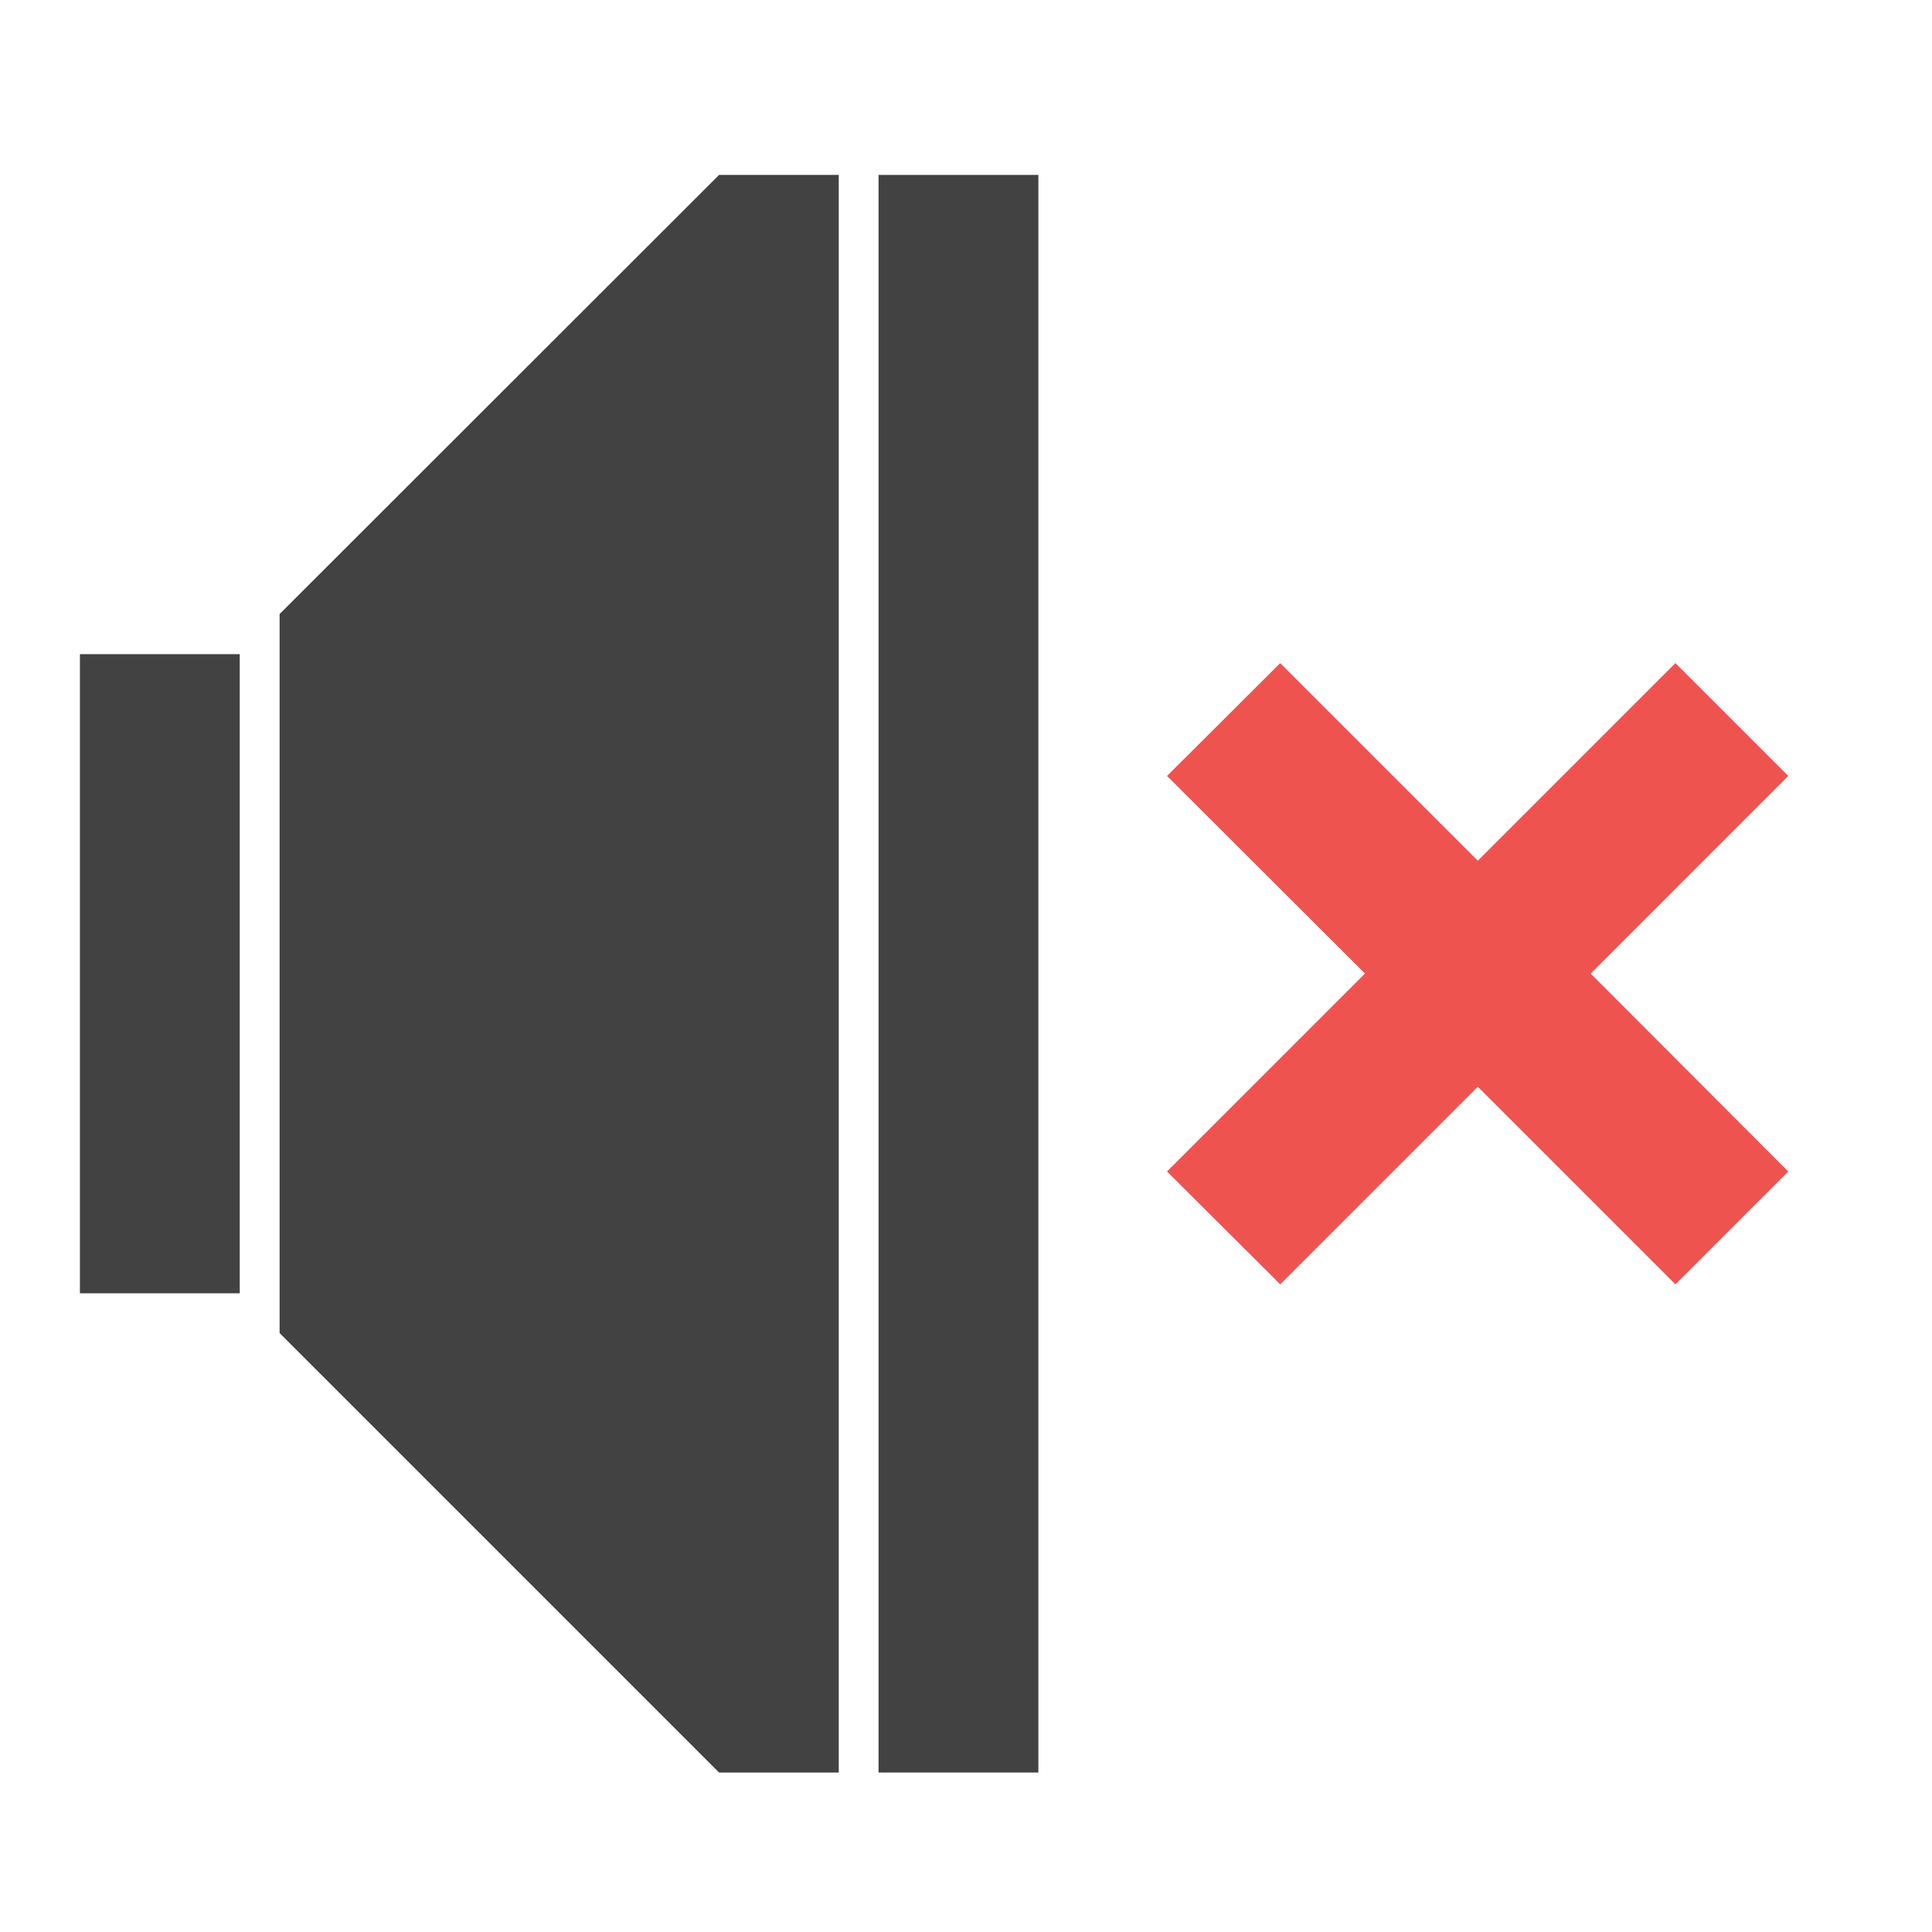 <?xml version="1.0" encoding="UTF-8"?>
<svg xmlns="http://www.w3.org/2000/svg" xmlns:xlink="http://www.w3.org/1999/xlink" width="22pt" height="22pt" viewBox="0 0 22 22" version="1.1">
<g id="surface1">
<path style=" stroke:none;fill-rule:nonzero;fill:rgb(25.882%,25.882%,25.882%);fill-opacity:1;" d="M 8.188 1.992 L 3.184 6.992 L 3.184 15.18 L 8.188 20.184 L 9.551 20.184 L 9.551 1.992 Z M 8.188 1.992 "/>
<path style=" stroke:none;fill-rule:nonzero;fill:rgb(25.882%,25.882%,25.882%);fill-opacity:1;" d="M 0.91 7.449 L 2.73 7.449 L 2.73 14.727 L 0.91 14.727 Z M 0.91 7.449 "/>
<path style=" stroke:none;fill-rule:nonzero;fill:rgb(25.882%,25.882%,25.882%);fill-opacity:1;" d="M 10.004 1.992 L 11.824 1.992 L 11.824 20.184 L 10.004 20.184 Z M 10.004 1.992 "/>
<path style=" stroke:none;fill-rule:nonzero;fill:rgb(93.725%,32.549%,31.373%);fill-opacity:1;" d="M 13.289 8.836 L 15.543 11.086 L 13.289 13.34 L 14.578 14.625 L 16.828 12.375 L 19.078 14.625 L 20.363 13.34 L 18.113 11.086 L 20.363 8.836 L 19.078 7.551 L 16.828 9.801 L 14.578 7.551 Z M 13.289 8.836 "/>
</g>
</svg>
